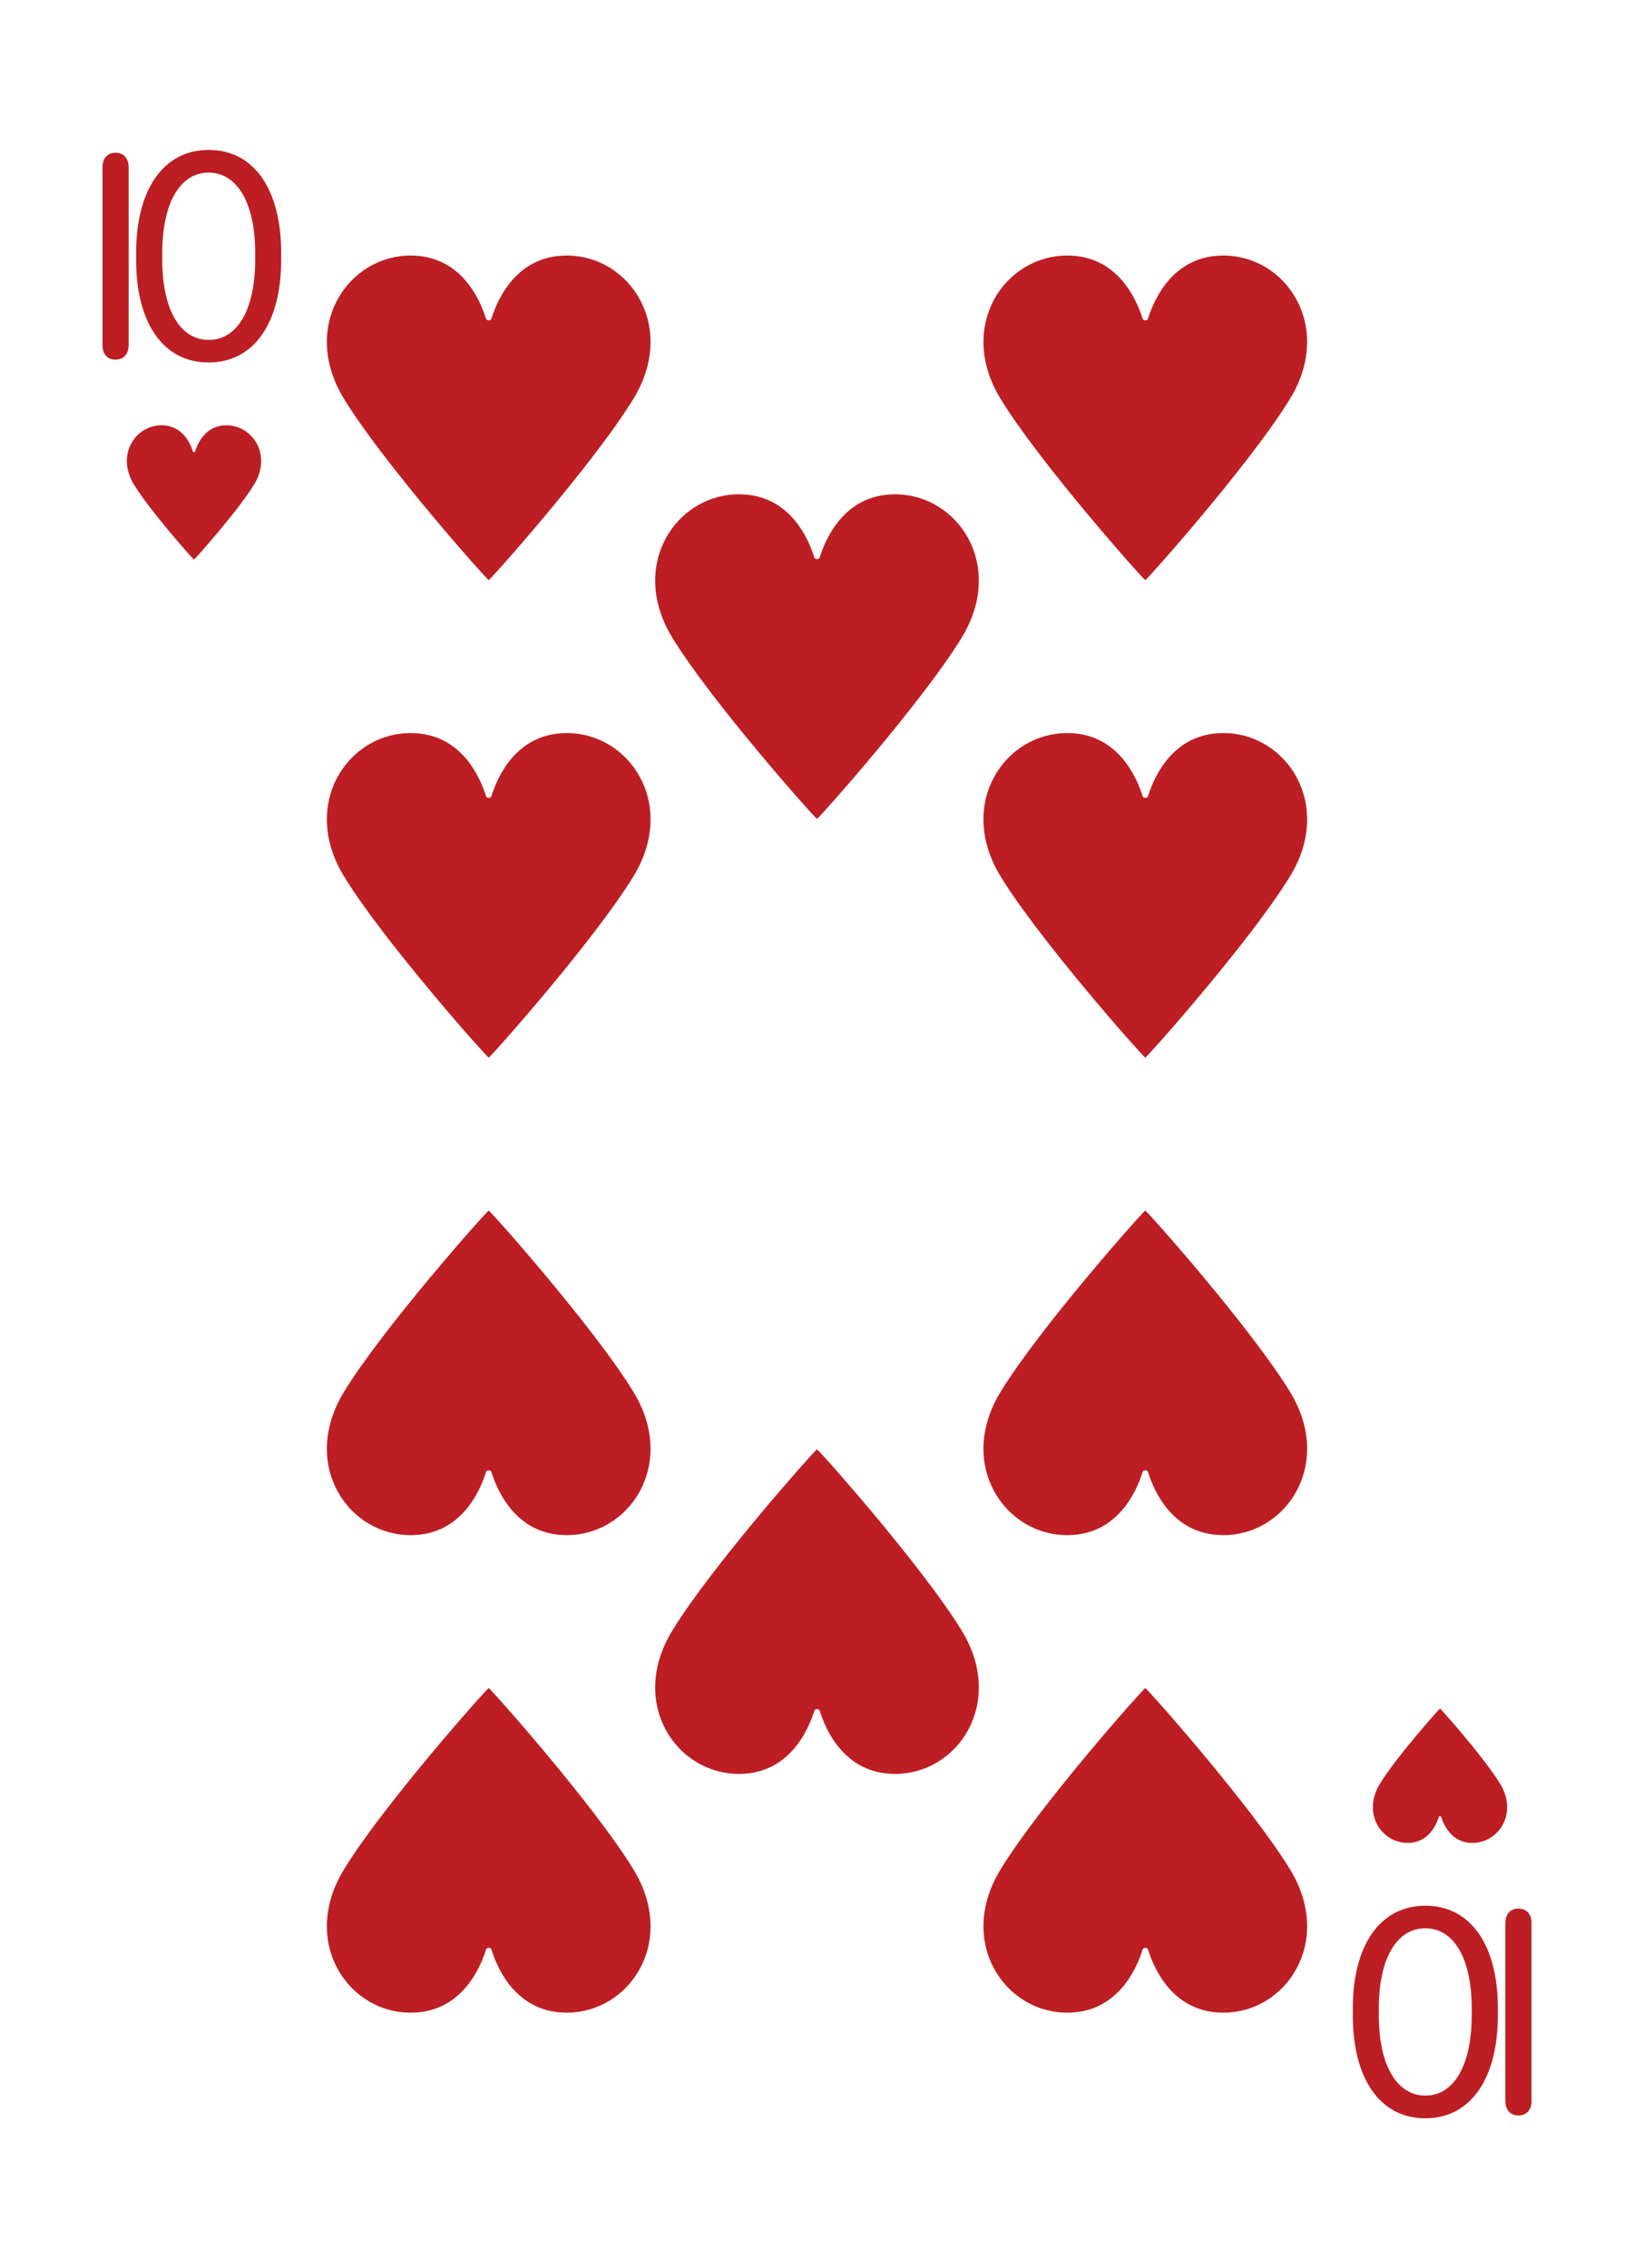 <svg width="219" height="304" viewBox="0 0 219 304" fill="none" xmlns="http://www.w3.org/2000/svg">
<g filter="url(#filter0_d_18_664)">
<g clip-path="url(#clip0_18_664)">
<rect x="8" y="4" width="203" height="288" rx="10" fill="white"/>
<path d="M15.479 44.2C14.398 44.2 13.737 43.459 13.737 42.278V18.395C13.737 17.214 14.398 16.473 15.479 16.473C16.56 16.473 17.24 17.214 17.24 18.395V42.278C17.24 43.459 16.56 44.2 15.479 44.2ZM18.245 30.867V29.866C18.245 21.578 21.789 16.093 27.975 16.093C34.161 16.093 37.684 21.578 37.684 29.866V30.867C37.684 39.135 34.141 44.581 27.955 44.581C21.789 44.581 18.245 39.155 18.245 30.867ZM21.749 29.886V30.827C21.749 37.494 24.131 41.558 27.975 41.558C31.819 41.558 34.201 37.494 34.201 30.827V29.886C34.201 23.22 31.799 19.136 27.955 19.136C24.131 19.136 21.749 23.22 21.749 29.886Z" fill="#BC1E24"/>
<path d="M21.735 53.001C24.452 53.042 25.507 55.398 25.854 56.509C25.889 56.622 26.112 56.622 26.147 56.509C26.494 55.398 27.548 53.042 30.265 53.001C33.823 52.946 36.499 56.929 34.059 60.929C31.883 64.494 26.082 71 26 71C25.916 71 20.117 64.494 17.941 60.929C15.501 56.929 18.177 52.946 21.735 53.001Z" fill="#BC1E24"/>
<path d="M203.521 251.8C204.602 251.8 205.263 252.541 205.263 253.722L205.263 277.605C205.263 278.786 204.602 279.527 203.521 279.527C202.44 279.527 201.76 278.786 201.76 277.605L201.76 253.722C201.76 252.541 202.44 251.8 203.521 251.8ZM200.755 265.133L200.755 266.134C200.755 274.422 197.211 279.907 191.025 279.907C184.839 279.907 181.316 274.422 181.316 266.134L181.316 265.133C181.316 256.865 184.859 251.419 191.045 251.419C197.211 251.419 200.755 256.845 200.755 265.133ZM197.251 266.114L197.251 265.173C197.251 258.506 194.869 254.442 191.025 254.442C187.181 254.442 184.799 258.506 184.799 265.173L184.799 266.114C184.799 272.78 187.201 276.864 191.045 276.864C194.869 276.864 197.251 272.78 197.251 266.114Z" fill="#BC1E24"/>
<path d="M197.265 242.999C194.548 242.958 193.493 240.602 193.146 239.491C193.111 239.378 192.888 239.378 192.853 239.491C192.506 240.602 191.452 242.958 188.735 242.999C185.177 243.054 182.501 239.071 184.941 235.071C187.117 231.506 192.918 225 193 225C193.083 225 198.883 231.506 201.059 235.071C203.499 239.071 200.823 243.054 197.265 242.999Z" fill="#BC1E24"/>
<path d="M55.221 30.251C61.769 30.352 64.312 36.046 65.147 38.731C65.232 39.003 65.77 39.002 65.855 38.731C66.69 36.046 69.231 30.352 75.779 30.251C84.353 30.12 90.804 39.745 84.921 49.411C79.679 58.027 65.698 73.75 65.5 73.75C65.299 73.75 51.322 58.028 46.078 49.411C40.196 39.745 46.647 30.12 55.221 30.251Z" fill="#BC1E24"/>
<path d="M55.221 201.749C61.769 201.648 64.312 195.954 65.147 193.269C65.232 192.997 65.77 192.997 65.855 193.269C66.69 195.954 69.231 201.648 75.779 201.749C84.353 201.88 90.804 192.255 84.921 182.589C79.679 173.973 65.698 158.25 65.5 158.25C65.299 158.25 51.322 173.972 46.078 182.589C40.196 192.255 46.647 201.88 55.221 201.749Z" fill="#BC1E24"/>
<path d="M143.221 30.251C149.769 30.352 152.312 36.046 153.148 38.731C153.232 39.003 153.77 39.002 153.855 38.731C154.69 36.046 157.231 30.352 163.779 30.251C172.353 30.12 178.804 39.745 172.922 49.411C167.679 58.027 153.698 73.75 153.5 73.75C153.299 73.75 139.322 58.028 134.078 49.411C128.196 39.745 134.647 30.12 143.221 30.251Z" fill="#BC1E24"/>
<path d="M55.221 94.251C61.769 94.352 64.312 100.046 65.147 102.731C65.232 103.003 65.77 103.003 65.855 102.731C66.69 100.046 69.231 94.352 75.779 94.251C84.353 94.12 90.804 103.745 84.921 113.411C79.679 122.027 65.698 137.75 65.5 137.75C65.299 137.75 51.322 122.028 46.078 113.411C40.196 103.745 46.647 94.12 55.221 94.251Z" fill="#BC1E24"/>
<path d="M55.221 265.749C61.769 265.648 64.312 259.954 65.147 257.269C65.232 256.997 65.77 256.997 65.855 257.269C66.69 259.954 69.231 265.648 75.779 265.749C84.353 265.88 90.804 256.255 84.921 246.589C79.679 237.973 65.698 222.25 65.5 222.25C65.299 222.25 51.322 237.972 46.078 246.589C40.196 256.255 46.647 265.88 55.221 265.749Z" fill="#BC1E24"/>
<path d="M143.221 94.251C149.769 94.352 152.312 100.046 153.148 102.731C153.232 103.003 153.77 103.003 153.855 102.731C154.69 100.046 157.231 94.352 163.779 94.251C172.353 94.12 178.804 103.745 172.922 113.411C167.679 122.027 153.698 137.75 153.5 137.75C153.299 137.75 139.322 122.028 134.078 113.411C128.196 103.745 134.647 94.12 143.221 94.251Z" fill="#BC1E24"/>
<path d="M99.221 62.251C105.769 62.352 108.312 68.046 109.148 70.731C109.232 71.003 109.77 71.002 109.855 70.731C110.69 68.046 113.231 62.352 119.779 62.251C128.353 62.12 134.804 71.746 128.922 81.412C123.679 90.027 109.698 105.75 109.5 105.75C109.299 105.75 95.322 90.028 90.079 81.412C84.196 71.745 90.647 62.12 99.221 62.251Z" fill="#BC1E24"/>
<path d="M99.221 233.749C105.769 233.648 108.312 227.954 109.148 225.269C109.232 224.997 109.77 224.997 109.855 225.269C110.69 227.954 113.231 233.648 119.779 233.749C128.353 233.88 134.804 224.255 128.922 214.589C123.679 205.973 109.698 190.25 109.5 190.25C109.299 190.25 95.322 205.972 90.079 214.589C84.196 224.255 90.647 233.88 99.221 233.749Z" fill="#BC1E24"/>
<path d="M143.221 265.749C149.769 265.648 152.312 259.954 153.148 257.269C153.232 256.997 153.77 256.997 153.855 257.269C154.69 259.954 157.231 265.648 163.779 265.749C172.353 265.88 178.804 256.255 172.922 246.589C167.679 237.973 153.698 222.25 153.5 222.25C153.299 222.25 139.322 237.972 134.078 246.589C128.196 256.255 134.647 265.88 143.221 265.749Z" fill="#BC1E24"/>
<path d="M143.221 201.749C149.769 201.648 152.312 195.954 153.148 193.269C153.232 192.997 153.77 192.997 153.855 193.269C154.69 195.954 157.231 201.648 163.779 201.749C172.353 201.88 178.804 192.255 172.922 182.589C167.679 173.973 153.698 158.25 153.5 158.25C153.299 158.25 139.322 173.972 134.078 182.589C128.196 192.255 134.647 201.88 143.221 201.749Z" fill="#BC1E24"/>
</g>
</g>
<defs>
<filter id="filter0_d_18_664" x="0" y="0" width="219" height="304" filterUnits="userSpaceOnUse" color-interpolation-filters="sRGB">
<feFlood flood-opacity="0" result="BackgroundImageFix"/>
<feColorMatrix in="SourceAlpha" type="matrix" values="0 0 0 0 0 0 0 0 0 0 0 0 0 0 0 0 0 0 127 0" result="hardAlpha"/>
<feOffset dy="4"/>
<feGaussianBlur stdDeviation="4"/>
<feComposite in2="hardAlpha" operator="out"/>
<feColorMatrix type="matrix" values="0 0 0 0 0.615 0 0 0 0 0.701 0 0 0 0 0.806 0 0 0 1 0"/>
<feBlend mode="normal" in2="BackgroundImageFix" result="effect1_dropShadow_18_664"/>
<feBlend mode="normal" in="SourceGraphic" in2="effect1_dropShadow_18_664" result="shape"/>
</filter>
<clipPath id="clip0_18_664">
<rect x="8" y="4" width="203" height="288" rx="10" fill="white"/>
</clipPath>
</defs>
</svg>

